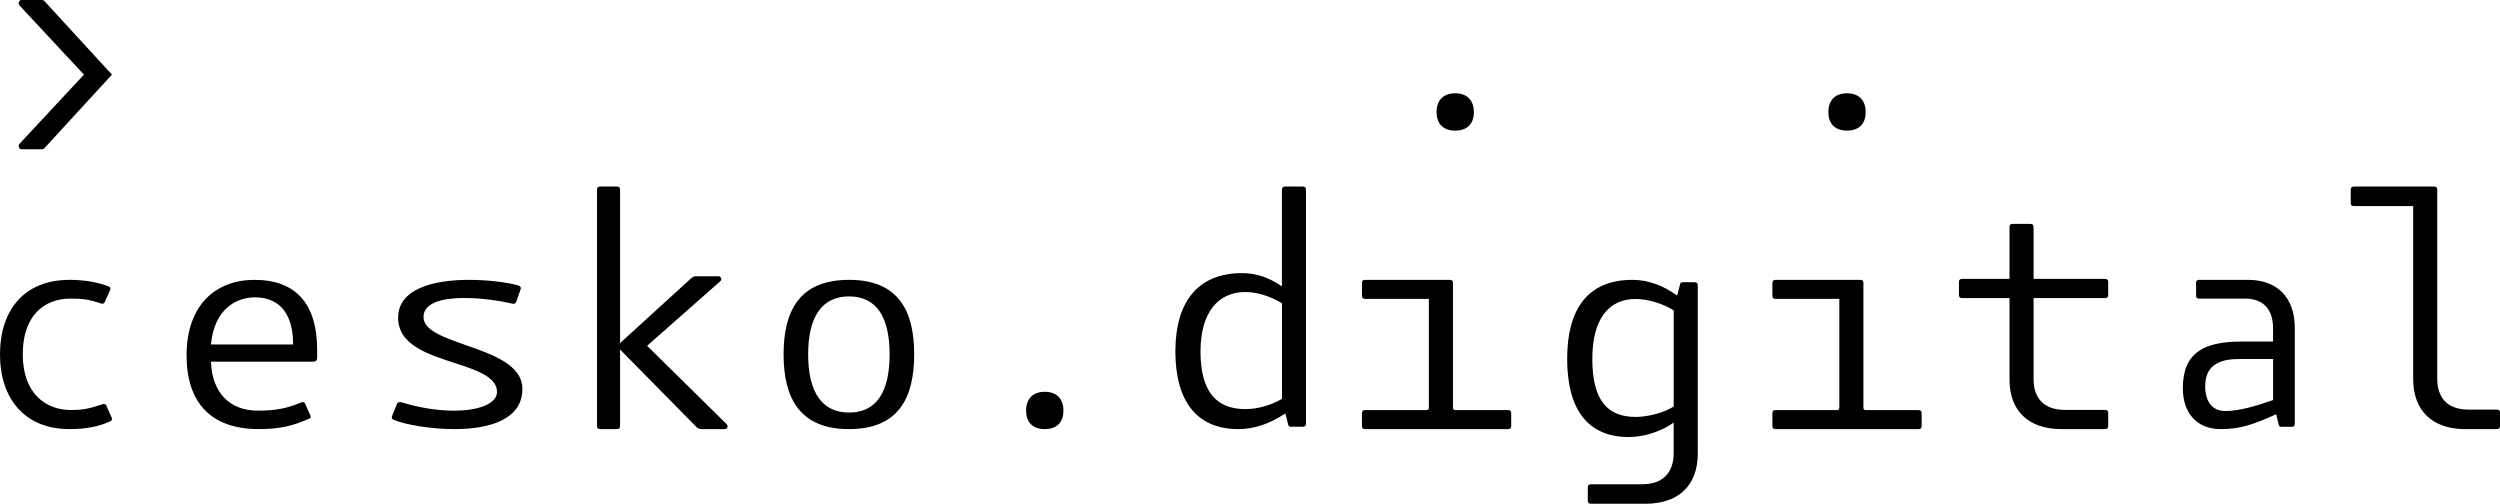 <svg xmlns="http://www.w3.org/2000/svg" width="134" height="27" viewBox="0 0 134 27">
  <g fill="#000000">
    <path d="M3.726 15C4.573 15 5.268 15.137 5.843 15.358 5.928 15.392 5.928 15.495 5.894 15.563L5.607 16.21C5.573 16.279 5.489 16.296 5.404 16.262 4.692 16.023 4.303 16.006 3.778 16.006 2.304 16.006 1.22 16.979 1.22 18.991 1.22 21.174 2.542 21.976 3.778 21.976 4.455 21.976 4.777 21.907 5.489 21.669 5.573 21.636 5.658 21.652 5.691 21.721L5.979 22.369C6.013 22.454 6.013 22.54 5.928 22.573 5.318 22.863 4.589 23 3.726 23 1.304 23 0 21.346 0 18.992 0 16.654 1.27 15 3.726 15zM13.814 22.01C14.79 22.01 15.38 21.891 16.153 21.567 16.246 21.533 16.32 21.567 16.356 21.635L16.633 22.266C16.669 22.335 16.669 22.404 16.577 22.437 15.692 22.829 14.993 23 13.868 23 11.308 23 10 21.583 10 19.043 10 16.365 11.548 15 13.647 15 15.785 15 17 16.211 17 18.753L17 19.18C17 19.299 16.944 19.384 16.797 19.384L11.308 19.384C11.363 21.038 12.302 22.01 13.814 22.01zM13.666 15.937C12.635 15.937 11.474 16.602 11.308 18.462L15.711 18.462C15.711 16.483 14.68 15.937 13.666 15.937zM21.282 21.636C21.32 21.551 21.417 21.534 21.534 21.568 22.544 21.875 23.514 22.012 24.33 22.012 25.708 22.012 26.64 21.62 26.64 21.005 26.64 20.22 25.572 19.845 24.408 19.47 22.951 18.992 21.339 18.497 21.339 17.03 21.339 15.461 23.281 15 25.126 15 26.193 15 27.223 15.137 27.806 15.307 27.903 15.34 27.941 15.426 27.903 15.511L27.67 16.176C27.632 16.278 27.554 16.295 27.457 16.278 26.913 16.141 25.865 15.972 24.893 15.972 23.748 15.972 22.7 16.211 22.7 16.995 22.7 17.695 23.748 18.07 24.913 18.479 26.369 18.991 28 19.537 28 20.85 28 22.505 26.193 23 24.369 23 23.049 23 21.729 22.761 21.107 22.506 20.99 22.454 20.99 22.387 21.009 22.318L21.282 21.636zM37.048 14.915C37.155 14.825 37.192 14.807 37.334 14.807L38.515 14.807C38.622 14.807 38.73 14.97 38.605 15.077L34.685 18.534 38.944 22.73C39.051 22.838 38.998 23 38.837 23L37.602 23C37.477 23 37.405 22.965 37.298 22.855L33.235 18.732 33.235 22.838C33.235 22.945 33.181 23 33.074 23L32.162 23C32.054 23 32 22.945 32 22.838L32 10.162C32 10.055 32.054 10 32.162 10L33.074 10C33.181 10 33.235 10.053 33.235 10.162L33.235 18.391 37.048 14.915zM45.509 23C42.859 23 42 21.329 42 18.992 42 16.654 42.859 15 45.509 15 48.159 15 49 16.654 49 18.992 49 21.329 48.159 23 45.509 23zM45.509 15.887C44.084 15.887 43.317 16.945 43.317 18.992 43.317 21.056 44.084 22.113 45.509 22.113 46.935 22.113 47.683 21.073 47.683 18.992 47.683 16.929 46.935 15.887 45.509 15.887zM55 22.008C55 21.376 55.362 21 56 21 56.638 21 57 21.376 57 22.008 57 22.641 56.638 23 56 23 55.362 22.999 55 22.64 55 22.008zM68.712 10.161C68.712 10.054 68.769 10 68.879 10L69.832 10C69.943 10 70 10.053 70 10.161L70 22.713C70 22.82 69.943 22.874 69.832 22.874L69.196 22.874C69.103 22.874 69.066 22.839 69.046 22.75L68.896 22.162C68.001 22.75 67.18 23 66.378 23 64.101 23 63 21.449 63 18.828 63 16.242 64.157 14.638 66.583 14.638 67.367 14.638 68.076 14.905 68.711 15.351L68.711 10.161 68.712 10.161zM66.754 21.928C67.408 21.928 68.153 21.714 68.714 21.375L68.714 16.257C68.135 15.9 67.408 15.652 66.754 15.652 65.298 15.652 64.347 16.739 64.347 18.842 64.346 21.108 65.298 21.928 66.754 21.928zM121.838 17.615C121.838 16.594 121.332 16.004 120.321 16.004L117.862 16.004C117.778 16.004 117.71 15.952 117.71 15.867L117.71 15.156C117.71 15.053 117.778 15 117.862 15L120.49 15C122.073 15 123 15.952 123 17.58L123 22.722C123 22.825 122.949 22.878 122.848 22.878L122.274 22.878C122.19 22.878 122.157 22.844 122.139 22.757L122.004 22.203C120.775 22.757 120.084 23 119.039 23 117.724 23 117 22.116 117 20.801 117 18.896 118.146 18.307 120.15 18.307L121.835 18.307 121.835 17.615 121.838 17.615zM120.001 19.244C118.822 19.244 118.198 19.677 118.198 20.715 118.198 21.46 118.535 22.031 119.276 22.031 120.017 22.031 120.894 21.771 121.838 21.443L121.838 19.244 120.001 19.244zM126.169 11.046C126.057 11.046 126 10.991 126 10.901L126 10.162C126 10.055 126.057 10 126.169 10L130.467 10C130.579 10 130.636 10.053 130.636 10.162L130.636 20.28C130.636 21.343 131.195 21.954 132.318 21.954L133.831 21.954C133.943 21.954 134 22.009 134 22.099L134 22.838C134 22.945 133.943 23 133.831 23L132.131 23C130.373 23 129.346 22.01 129.346 20.317L129.346 11.046 126.169 11.046zM90.832 15.127L90.215 15.127C90.103 15.127 90.065 15.162 90.046 15.252L89.896 15.844C89.128 15.287 88.323 15 87.5 15 85.067 15 84 16.617 84 19.221 84 21.862 85.03 23.425 87.313 23.425 88.08 23.425 88.997 23.155 89.708 22.652L89.708 23.365 89.708 24.285C89.708 25.345 89.128 25.957 88.005 25.957L85.275 25.957C85.162 25.957 85.106 26.011 85.106 26.101L85.106 26.838C85.106 26.946 85.162 27 85.275 27L88.211 27C89.971 27 91 26.012 91 24.323L91 23.366 91 16.226 91 15.289C91.001 15.181 90.945 15.127 90.832 15.127zM87.669 22.347C86.21 22.347 85.348 21.52 85.348 19.24 85.348 17.121 86.21 16.026 87.669 16.026 88.325 16.026 89.148 16.276 89.71 16.636L89.71 21.791C89.166 22.132 88.325 22.347 87.669 22.347zM73.17 16.021C73.058 16.021 73.001 15.968 73.001 15.863L73.001 15.159C73.001 15.053 73.058 15 73.17 15L77.711 15C77.823 15 77.879 15.053 77.879 15.159L77.879 21.839C77.879 21.944 77.916 21.98 78.01 21.98L80.831 21.98C80.943 21.98 81 22.033 81 22.139L81 22.841C81 22.947 80.943 23 80.831 23L73.169 23C73.057 23 73 22.947 73 22.841L73 22.139C73 22.033 73.057 21.98 73.169 21.98L76.458 21.98C76.551 21.98 76.588 21.946 76.588 21.839L76.588 16.02 73.17 16.02 73.17 16.021zM77 6.008C77 5.376 77.362 5 78 5 78.638 5 79 5.376 79 6.008 79 6.641 78.638 7 78 7 77.362 7 77 6.641 77 6.008zM95.17 16.021C95.058 16.021 95.001 15.968 95.001 15.863L95.001 15.159C95.001 15.053 95.058 15 95.17 15L99.711 15C99.823 15 99.879 15.053 99.879 15.159L99.879 21.839C99.879 21.944 99.916 21.98 100.01 21.98L102.831 21.98C102.943 21.98 103 22.033 103 22.139L103 22.841C103 22.947 102.943 23 102.831 23L95.169 23C95.057 23 95 22.947 95 22.841L95 22.139C95 22.033 95.057 21.98 95.169 21.98L98.458 21.98C98.551 21.98 98.588 21.946 98.588 21.839L98.588 16.02 95.17 16.02 95.17 16.021zM98 6.008C98 5.376 98.362 5 99 5 99.638 5 100 5.376 100 6.008 100 6.641 99.638 7 99 7 98.362 7 98 6.641 98 6.008zM109 15.976L112.831 15.976C112.943 15.976 113 15.922 113 15.835L113 15.109C113 15.003 112.943 14.949 112.831 14.949L109 14.949 109 12.526 109 12.16C109 12.054 108.943 12 108.831 12L107.877 12C107.765 12 107.71 12.052 107.71 12.16L107.71 12.366 107.71 14.949 105.169 14.949C105.057 14.949 105 15.003 105 15.109L105 15.835C105 15.923 105.057 15.976 105.169 15.976L107.71 15.976 107.71 17.308 107.71 20.363C107.71 22.027 108.739 23 110.495 23L112.831 23C112.943 23 113 22.946 113 22.84L113 22.114C113 22.026 112.943 21.972 112.831 21.972L110.701 21.972C109.58 21.972 109 21.371 109 20.327L109 17.602 109 15.976zM4.5 4L1.049.296C.949.197 1.015 0 1.148 0L2.233 0C2.3 0 2.34.016 2.382.059L6 4 2.382 7.941C2.34 7.984 2.299 8 2.233 8L1.148 8C1.015 8 .948 7.801 1.049 7.704L4.5 4z"/>
  </g>
</svg>
